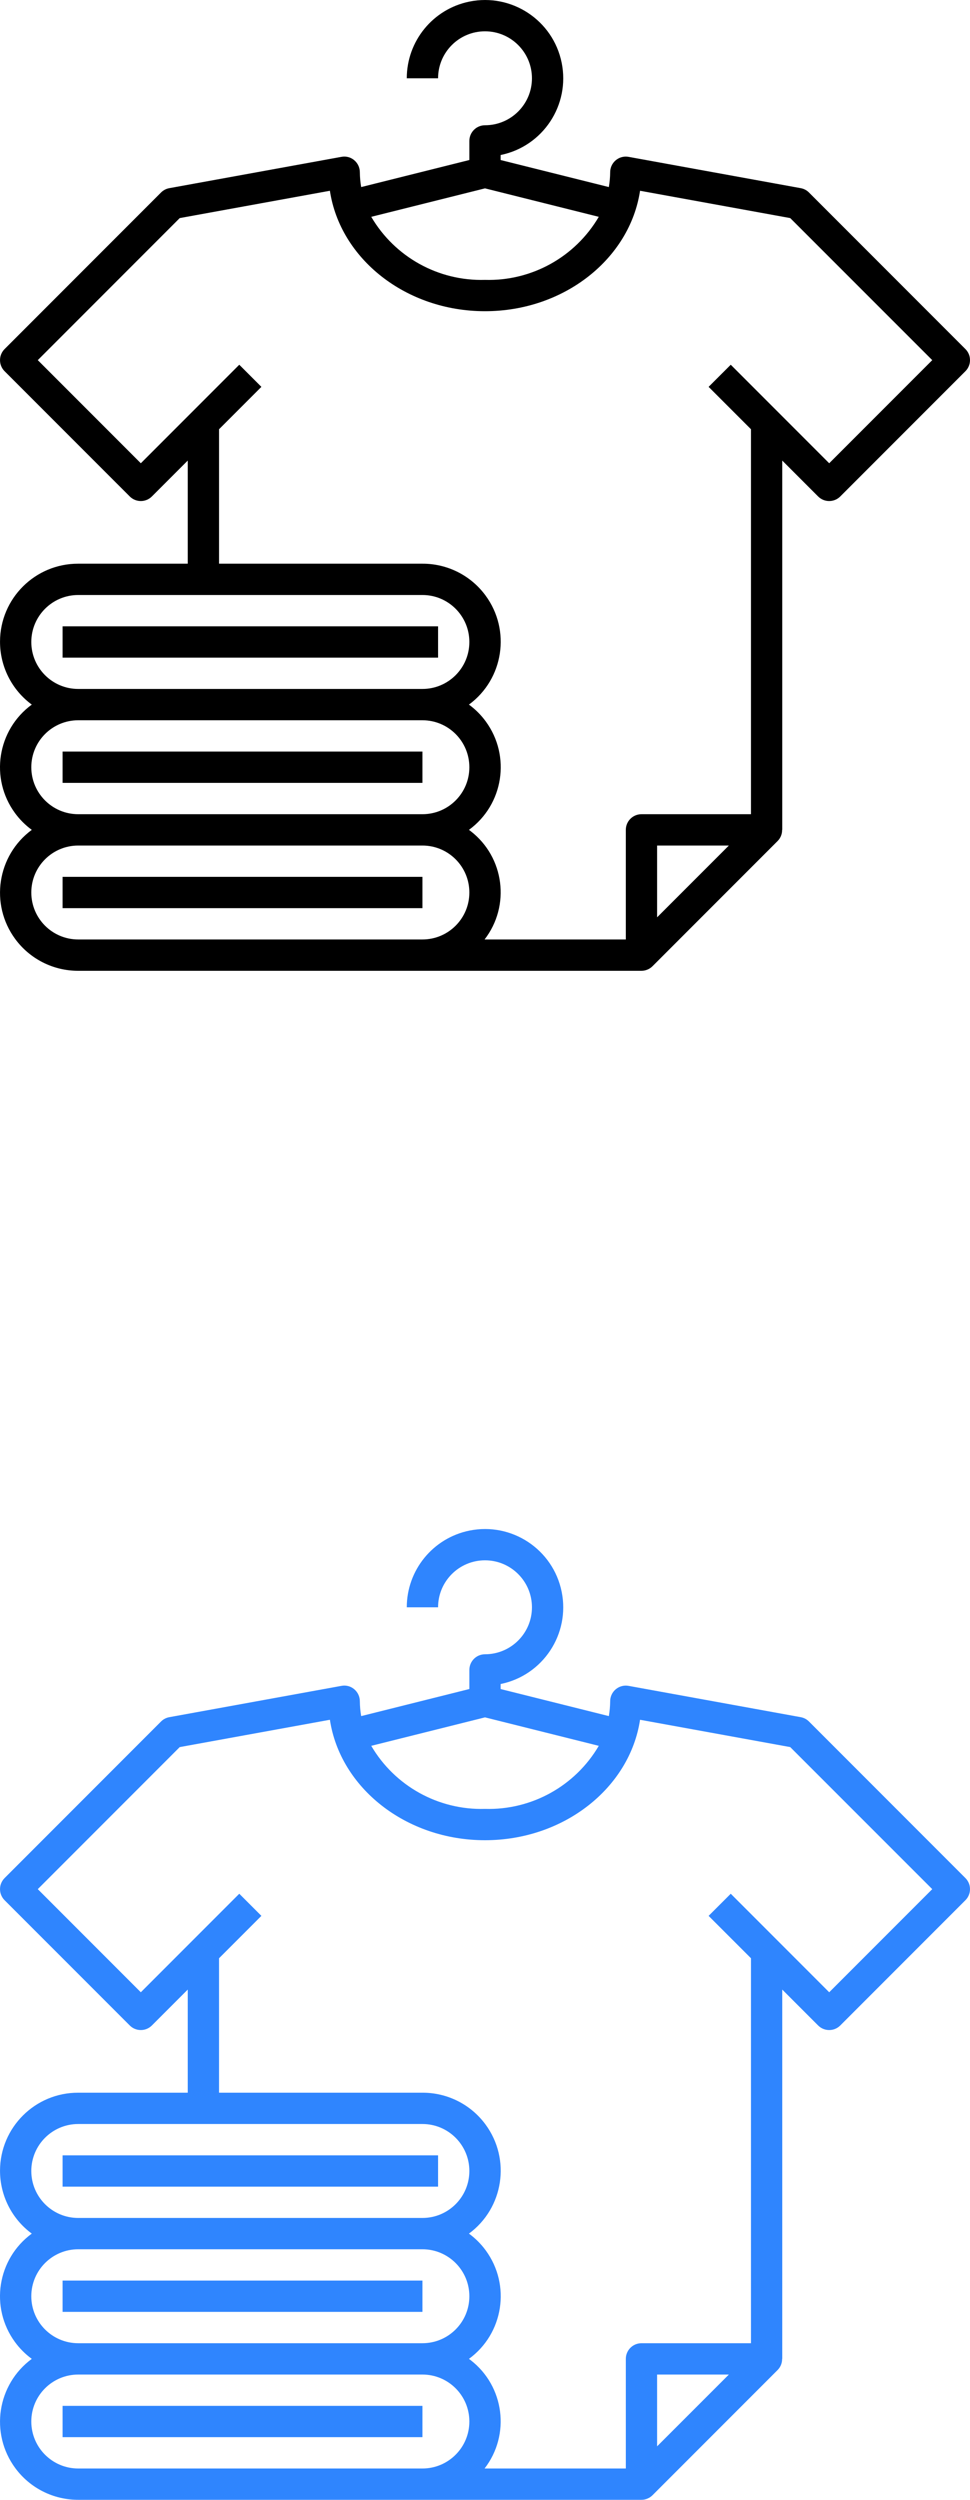 <svg width="40" height="103" viewBox="0 0 40 103" fill="none" xmlns="http://www.w3.org/2000/svg">
<g clip-path="url(#clip0_808_440)">
<path d="M39.811 14.383L33.359 7.931C33.267 7.838 33.148 7.776 33.019 7.753L25.922 6.463C25.572 6.399 25.236 6.631 25.172 6.982C25.165 7.02 25.162 7.058 25.162 7.097C25.16 7.302 25.141 7.506 25.107 7.708L20.645 6.594V6.387C22.391 6.031 23.517 4.327 23.161 2.581C22.805 0.836 21.101 -0.29 19.355 0.066C17.853 0.372 16.775 1.693 16.774 3.226H18.065C18.065 2.157 18.931 1.29 20 1.29C21.069 1.29 21.936 2.157 21.936 3.226C21.936 4.295 21.069 5.161 20 5.161C19.644 5.161 19.355 5.45 19.355 5.807V6.593L14.894 7.708C14.859 7.506 14.841 7.302 14.839 7.097C14.839 6.906 14.754 6.724 14.607 6.601C14.461 6.477 14.267 6.426 14.078 6.463L6.982 7.753C6.853 7.776 6.734 7.838 6.641 7.931L0.189 14.383C-0.062 14.635 -0.062 15.043 0.189 15.295L5.351 20.456C5.603 20.708 6.011 20.708 6.263 20.456L7.742 18.977V23.226H3.226C1.45 23.221 0.006 24.656 0.001 26.433C-0.002 27.459 0.484 28.424 1.311 29.032C-0.115 30.073 -0.426 32.073 0.616 33.498C0.81 33.764 1.045 33.999 1.311 34.193C-0.12 35.246 -0.426 37.259 0.627 38.69C1.235 39.516 2.2 40.003 3.226 40H26.452C26.623 40 26.787 39.932 26.908 39.811L32.069 34.65C32.189 34.528 32.255 34.364 32.252 34.193H32.258V18.977L33.737 20.456C33.989 20.708 34.398 20.708 34.65 20.456L39.811 15.295C40.063 15.043 40.063 14.634 39.811 14.383ZM20 7.761L24.692 8.934C23.719 10.592 21.921 11.588 20 11.532C18.079 11.588 16.281 10.592 15.309 8.934L20 7.761ZM1.291 26.452C1.291 25.383 2.157 24.516 3.226 24.516H17.42C18.489 24.516 19.355 25.383 19.355 26.452C19.355 27.52 18.489 28.387 17.42 28.387H3.226C2.157 28.387 1.291 27.52 1.291 26.452ZM1.291 31.613C1.291 30.544 2.157 29.677 3.226 29.677H17.42C18.489 29.677 19.355 30.544 19.355 31.613C19.355 32.682 18.489 33.548 17.42 33.548H3.226C2.157 33.548 1.291 32.682 1.291 31.613ZM17.42 38.709H16.129H3.226C2.157 38.709 1.291 37.843 1.291 36.774C1.291 35.705 2.157 34.839 3.226 34.839H17.42C18.489 34.839 19.355 35.705 19.355 36.774C19.355 37.843 18.489 38.709 17.42 38.709ZM27.097 37.797V34.839H30.056L27.097 37.797ZM34.194 19.088L30.134 15.028L29.221 15.94L30.968 17.686V33.548H26.452C26.096 33.548 25.807 33.837 25.807 34.193V38.709H19.983C21.057 37.318 20.8 35.32 19.409 34.246C19.386 34.228 19.362 34.211 19.338 34.193C20.764 33.152 21.075 31.152 20.033 29.727C19.839 29.461 19.605 29.227 19.338 29.032C20.769 27.98 21.075 25.966 20.022 24.536C19.414 23.709 18.447 23.222 17.42 23.226H9.033V17.686L10.779 15.94L9.867 15.028L5.807 19.088L1.558 14.839L7.411 8.986L13.604 7.86C14.026 10.658 16.733 12.823 19.999 12.823C23.265 12.823 25.972 10.658 26.394 7.86L32.587 8.986L38.443 14.839L34.194 19.088Z" fill="black"/>
<path d="M18.065 25.807H2.581V27.097H18.065V25.807Z" fill="black"/>
<path d="M17.42 30.967H2.581V32.257H17.42V30.967Z" fill="black"/>
<path d="M17.42 36.129H2.581V37.419H17.42V36.129Z" fill="black"/>
</g>
<g clip-path="url(#clip1_808_440)">
<path d="M39.811 77.383L33.359 70.931C33.267 70.838 33.148 70.776 33.019 70.753L25.922 69.463C25.572 69.399 25.236 69.631 25.172 69.982C25.165 70.02 25.162 70.058 25.162 70.097C25.16 70.302 25.141 70.506 25.107 70.709L20.645 69.594V69.387C22.391 69.031 23.517 67.327 23.161 65.581C22.805 63.836 21.101 62.71 19.355 63.066C17.853 63.373 16.775 64.693 16.774 66.226H18.065C18.065 65.157 18.931 64.29 20 64.29C21.069 64.29 21.936 65.157 21.936 66.226C21.936 67.295 21.069 68.161 20 68.161C19.644 68.161 19.355 68.45 19.355 68.807V69.593L14.894 70.709C14.859 70.506 14.841 70.302 14.839 70.097C14.839 69.906 14.754 69.724 14.607 69.601C14.461 69.477 14.267 69.426 14.078 69.463L6.982 70.753C6.853 70.776 6.734 70.838 6.641 70.931L0.189 77.383C-0.062 77.635 -0.062 78.043 0.189 78.295L5.351 83.456C5.603 83.708 6.011 83.708 6.263 83.456L7.742 81.977V86.226H3.226C1.45 86.221 0.006 87.656 0.001 89.433C-0.002 90.459 0.484 91.424 1.311 92.032C-0.115 93.074 -0.426 95.073 0.616 96.498C0.81 96.764 1.045 96.999 1.311 97.193C-0.12 98.246 -0.426 100.259 0.627 101.69C1.235 102.516 2.2 103.003 3.226 103H26.452C26.623 103 26.787 102.932 26.908 102.811L32.069 97.65C32.189 97.528 32.255 97.364 32.252 97.193H32.258V81.977L33.737 83.456C33.989 83.708 34.398 83.708 34.65 83.456L39.811 78.295C40.063 78.043 40.063 77.635 39.811 77.383ZM20 70.761L24.692 71.934C23.719 73.592 21.921 74.588 20 74.532C18.079 74.588 16.281 73.592 15.309 71.934L20 70.761ZM1.291 89.452C1.291 88.383 2.157 87.516 3.226 87.516H17.42C18.489 87.516 19.355 88.383 19.355 89.452C19.355 90.52 18.489 91.387 17.42 91.387H3.226C2.157 91.387 1.291 90.52 1.291 89.452ZM1.291 94.613C1.291 93.544 2.157 92.677 3.226 92.677H17.42C18.489 92.677 19.355 93.544 19.355 94.613C19.355 95.682 18.489 96.548 17.42 96.548H3.226C2.157 96.548 1.291 95.682 1.291 94.613ZM17.42 101.71H16.129H3.226C2.157 101.71 1.291 100.843 1.291 99.774C1.291 98.705 2.157 97.839 3.226 97.839H17.42C18.489 97.839 19.355 98.705 19.355 99.774C19.355 100.843 18.489 101.71 17.42 101.71ZM27.097 100.797V97.839H30.056L27.097 100.797ZM34.194 82.088L30.134 78.028L29.221 78.94L30.968 80.686V96.548H26.452C26.096 96.548 25.807 96.837 25.807 97.193V101.71H19.983C21.057 100.318 20.8 98.32 19.409 97.246C19.386 97.228 19.362 97.211 19.338 97.193C20.764 96.152 21.075 94.153 20.033 92.727C19.839 92.461 19.605 92.227 19.338 92.032C20.769 90.98 21.075 88.966 20.022 87.536C19.414 86.709 18.447 86.222 17.42 86.226H9.033V80.686L10.779 78.94L9.867 78.028L5.807 82.088L1.558 77.839L7.411 71.986L13.604 70.86C14.026 73.657 16.733 75.823 19.999 75.823C23.265 75.823 25.972 73.657 26.394 70.86L32.587 71.986L38.443 77.839L34.194 82.088Z" fill="#2F85FE"/>
<path d="M18.065 88.807H2.581V90.097H18.065V88.807Z" fill="#2F85FE"/>
<path d="M17.42 93.967H2.581V95.257H17.42V93.967Z" fill="#2F85FE"/>
<path d="M17.42 99.129H2.581V100.419H17.42V99.129Z" fill="#2F85FE"/>
</g>
<defs>
<clipPath id="clip0_808_440">
<rect width="40" height="40" fill="white"/>
</clipPath>
<clipPath id="clip1_808_440">
<rect width="40" height="40" fill="white" transform="translate(0 63)"/>
</clipPath>
</defs>
</svg>
